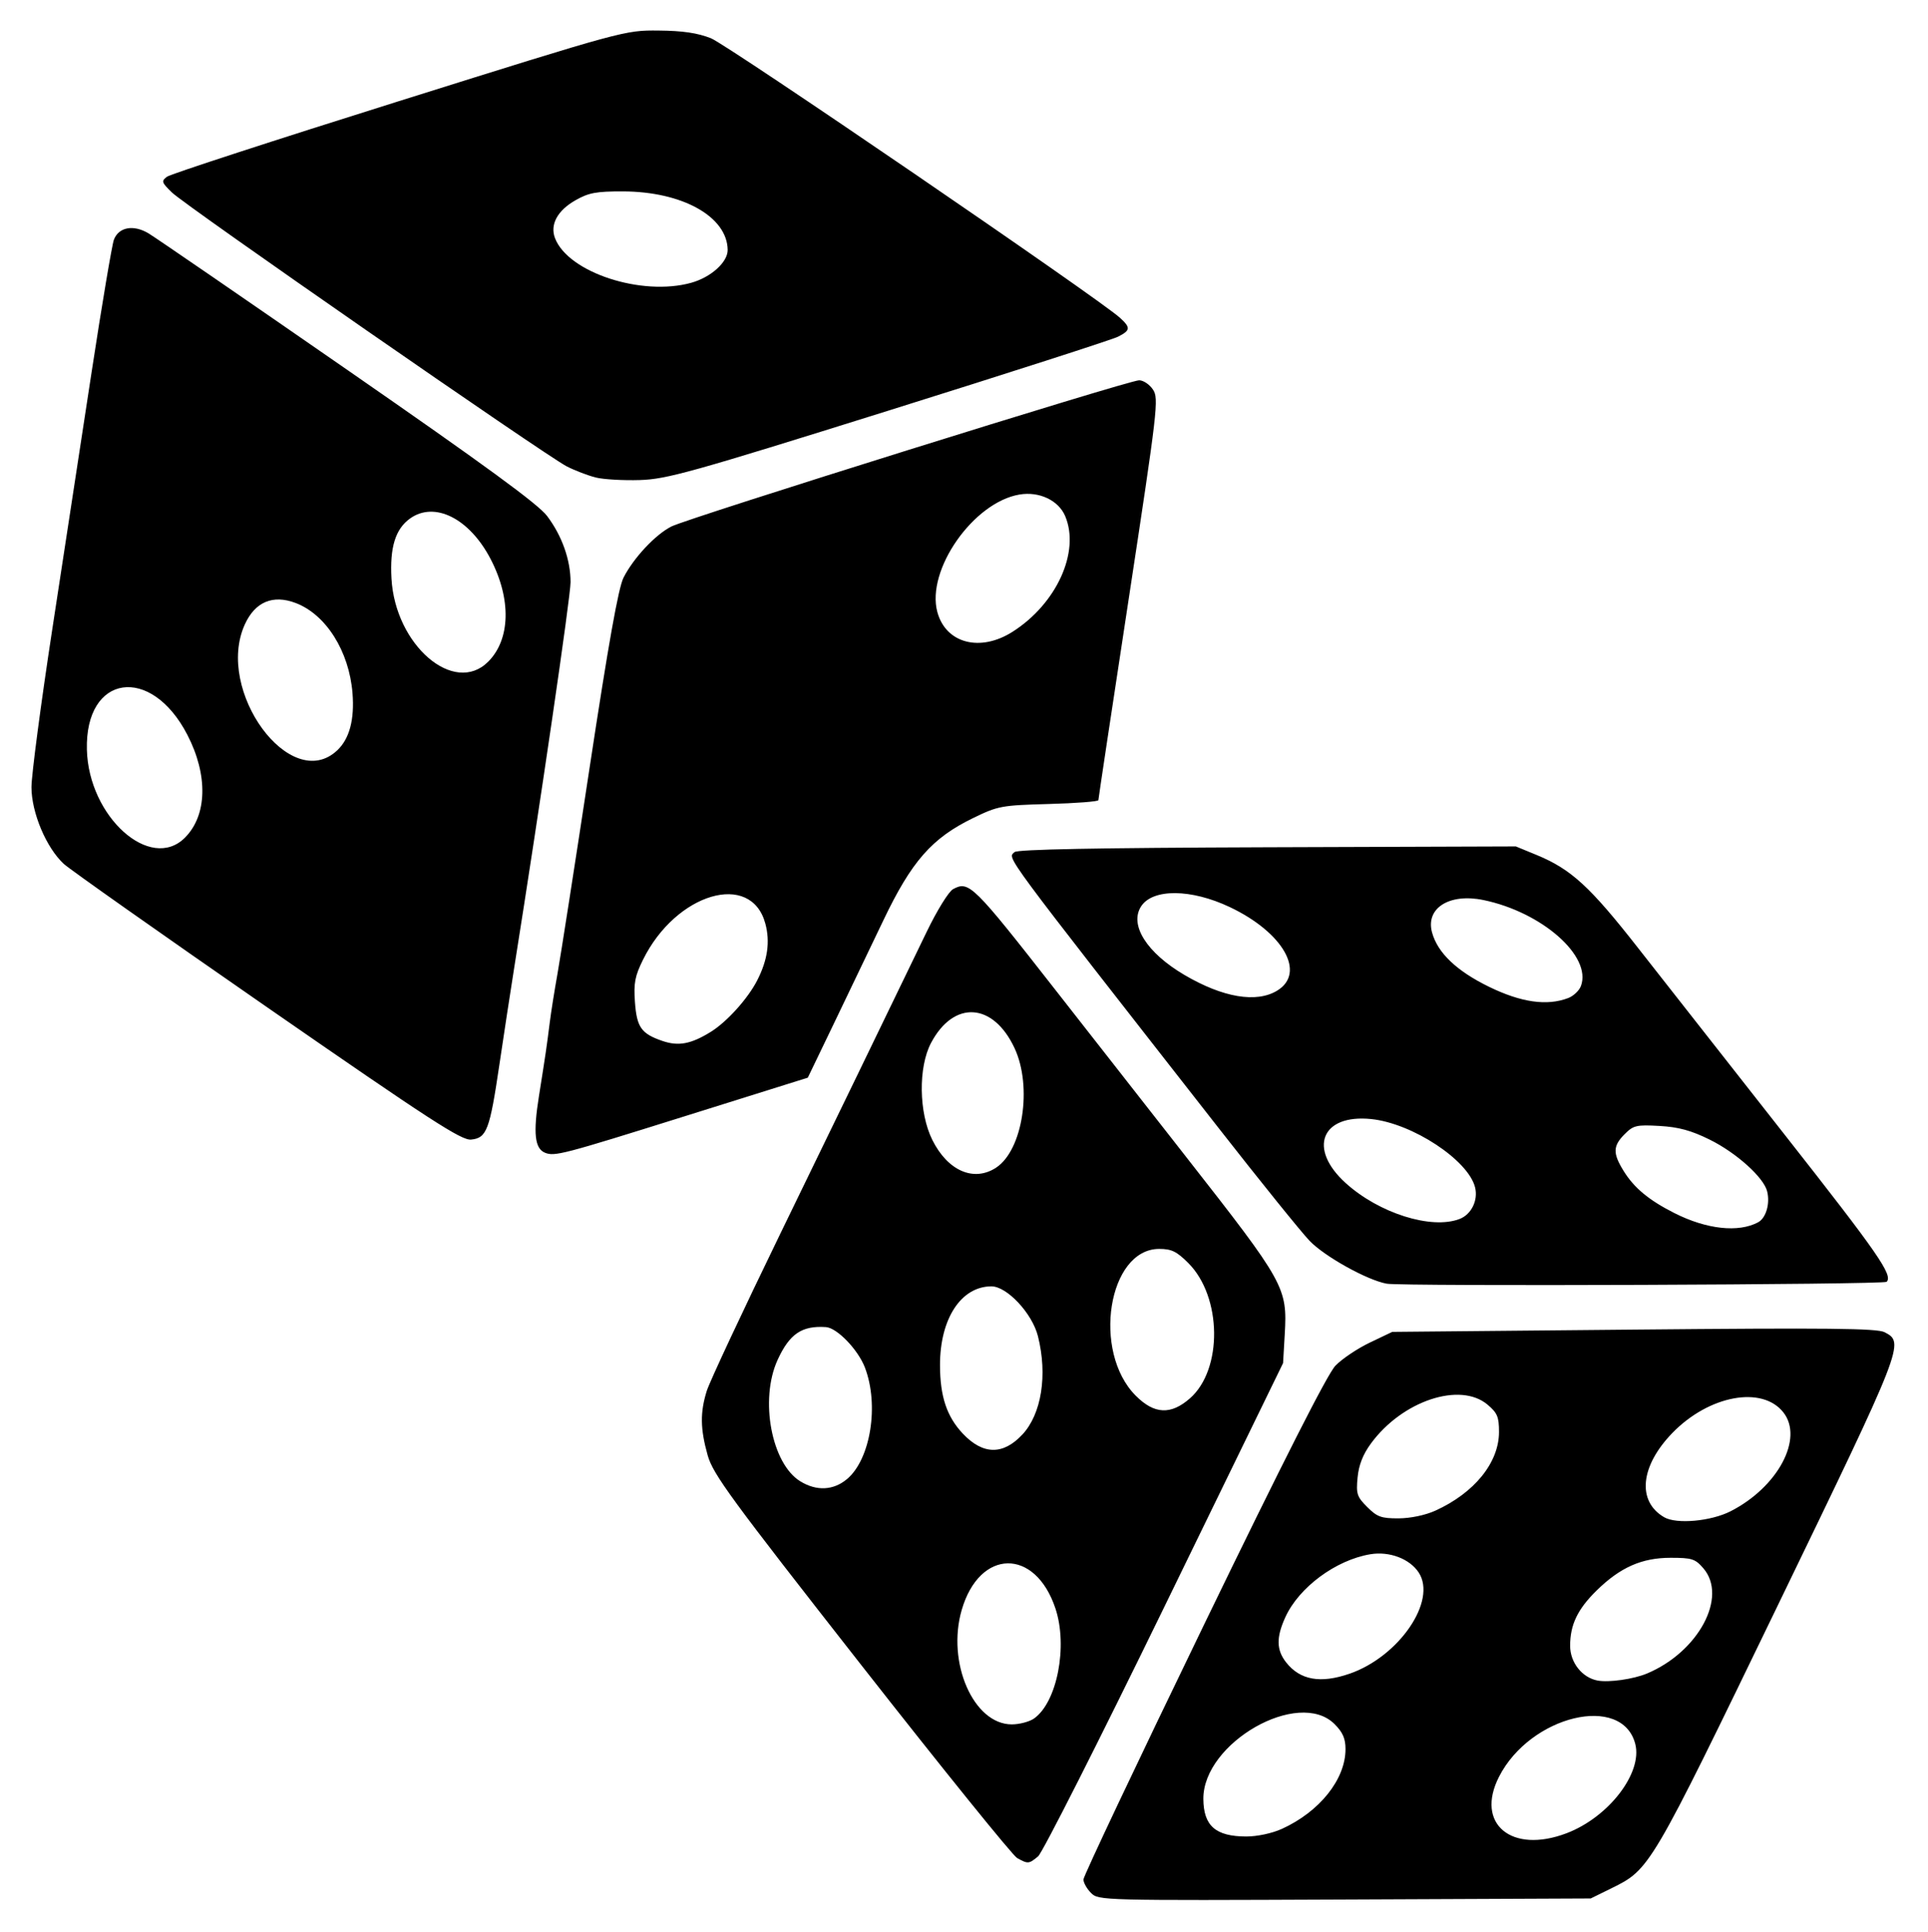 <?xml version="1.0" encoding="UTF-8" standalone="no"?>
<!-- Created with Inkscape (http://www.inkscape.org/) -->

<svg
   width="109.008mm"
   height="109.22mm"
   viewBox="0 0 109.008 109.22"
   version="1.1"
   id="svg5"
   inkscape:version="1.1 (c68e22c387, 2021-05-23)"
   sodipodi:docname="dessin_de.svg"
   inkscape:export-filename="C:\github\fabtronic\De-Electronique\Docs\dessin_de.png"
   inkscape:export-xdpi="96"
   inkscape:export-ydpi="96"
   xmlns:inkscape="http://www.inkscape.org/namespaces/inkscape"
   xmlns:sodipodi="http://sodipodi.sourceforge.net/DTD/sodipodi-0.dtd"
   xmlns="http://www.w3.org/2000/svg"
   xmlns:svg="http://www.w3.org/2000/svg">
  <sodipodi:namedview
     id="namedview7"
     pagecolor="#ffffff"
     bordercolor="#666666"
     borderopacity="1.0"
     inkscape:pageshadow="2"
     inkscape:pageopacity="0.0"
     inkscape:pagecheckerboard="0"
     inkscape:document-units="mm"
     showgrid="false"
     inkscape:zoom="2.0460067"
     inkscape:cx="183.28386"
     inkscape:cy="211.87614"
     inkscape:window-width="1920"
     inkscape:window-height="1001"
     inkscape:window-x="-9"
     inkscape:window-y="-9"
     inkscape:window-maximized="1"
     inkscape:current-layer="layer2" />
  <defs
     id="defs2" />
  <g
     inkscape:groupmode="layer"
     id="layer2"
     inkscape:label="Calque De">
    <path
       style="fill:#000000;stroke-width:0.212"
       d="m 61.688,107.021 c -0.237,-0.237 -0.431,-0.581 -0.431,-0.764 0,-0.184 3.054,-6.637 6.786,-14.34 4.538,-9.366 7.01,-14.239 7.461,-14.707 0.371,-0.385 1.247,-0.973 1.945,-1.306 l 1.27,-0.606 13.652,-0.128 c 10.966,-0.103 13.757,-0.074 14.182,0.147 1.142,0.592 1.1,0.699 -6.033,15.436 -7.223,14.922 -7.227,14.928 -9.417,16.005 l -1.165,0.573 -13.91,0.06 c -13.746,0.059 -13.915,0.055 -14.34,-0.37 z m 26.884,-3.378 c 2.375,-0.902 4.302,-3.402 3.887,-5.04 -0.729,-2.871 -5.934,-1.624 -7.705,1.846 -1.356,2.659 0.7,4.379 3.818,3.194 z M 72.464,103.403 c 2.145,-0.973 3.61,-2.806 3.61,-4.516 0,-0.598 -0.154,-0.95 -0.619,-1.415 -2.03,-2.03 -7.44,1.057 -7.418,4.233 0.011,1.523 0.693,2.119 2.427,2.122 0.612,0.001 1.455,-0.178 1.999,-0.425 z m 20.65,-8.788 c 2.914,-1.219 4.585,-4.333 3.193,-5.951 -0.46,-0.535 -0.645,-0.594 -1.852,-0.594 -1.627,0 -2.849,0.54 -4.183,1.849 -1.078,1.058 -1.498,1.935 -1.498,3.128 0,0.943 0.677,1.799 1.552,1.963 0.637,0.12 2.028,-0.078 2.787,-0.395 z m -16.812,0.01 c 2.8,-0.969 4.958,-4.125 3.911,-5.722 -0.51,-0.779 -1.659,-1.213 -2.736,-1.033 -1.953,0.326 -4.04,1.873 -4.808,3.565 -0.518,1.14 -0.504,1.847 0.049,2.55 0.787,1.001 1.943,1.207 3.584,0.639 z m 21.547,-9.187 c 2.672,-1.363 4.14,-4.115 2.982,-5.588 -1.2,-1.526 -4.209,-0.968 -6.277,1.164 -1.818,1.874 -2.011,3.863 -0.463,4.763 0.699,0.406 2.641,0.231 3.759,-0.339 z m -16.7,-0.03 c 2.214,-1.004 3.604,-2.722 3.604,-4.452 0,-0.855 -0.094,-1.077 -0.651,-1.546 -1.549,-1.303 -4.815,-0.217 -6.585,2.191 -0.457,0.622 -0.691,1.216 -0.76,1.927 -0.089,0.928 -0.036,1.092 0.546,1.673 0.559,0.559 0.795,0.644 1.772,0.64 0.671,-0.003 1.51,-0.178 2.074,-0.434 z M 57.51,105.046 c -0.257,-0.143 -4.223,-5.053 -8.814,-10.911 -7.407,-9.451 -8.385,-10.788 -8.687,-11.865 -0.417,-1.487 -0.43,-2.421 -0.048,-3.639 0.161,-0.513 2.029,-4.505 4.151,-8.871 3.505,-7.21 5.223,-10.751 8.287,-17.09 0.584,-1.208 1.243,-2.272 1.488,-2.403 0.902,-0.483 1.119,-0.268 5.835,5.762 1.309,1.673 4.617,5.9 7.353,9.392 5.576,7.118 5.716,7.37 5.563,10.016 l -0.094,1.626 -6.702,13.758 c -3.686,7.567 -6.903,13.925 -7.148,14.129 -0.523,0.433 -0.57,0.437 -1.184,0.096 z m 0.952,-7.889 c 1.304,-0.914 1.922,-4.082 1.213,-6.218 -1.143,-3.443 -4.29,-3.396 -5.3,0.078 -0.863,2.97 0.668,6.471 2.831,6.471 0.431,0 0.996,-0.149 1.257,-0.331 z M 47.891,83.619 c 1.33,-1.119 1.822,-4.18 1.012,-6.301 -0.387,-1.014 -1.575,-2.248 -2.205,-2.29 -1.363,-0.091 -2.058,0.381 -2.733,1.855 -1.026,2.241 -0.345,5.872 1.288,6.867 0.92,0.561 1.871,0.514 2.638,-0.132 z m 9.911,-2.513 c 1.086,-1.165 1.436,-3.369 0.882,-5.567 -0.325,-1.289 -1.751,-2.815 -2.63,-2.814 -1.714,0.002 -2.907,1.826 -2.907,4.444 6.35e-4,1.774 0.382,2.92 1.294,3.885 1.134,1.2 2.273,1.218 3.36,0.051 z m 9.478,-2.051 c 1.86,-1.633 1.81,-5.744 -0.093,-7.647 -0.658,-0.658 -0.949,-0.8 -1.646,-0.8 -2.889,0 -3.815,5.81 -1.323,8.302 1.049,1.049 1.982,1.093 3.062,0.145 z M 56.321,66.012 c 1.504,-0.986 2.058,-4.57 1.043,-6.75 -1.205,-2.588 -3.439,-2.73 -4.724,-0.299 -0.728,1.377 -0.693,3.946 0.074,5.486 0.872,1.75 2.347,2.389 3.607,1.564 z m 22.082,6.562 C 77.296,72.374 74.883,71.031 74.038,70.145 73.559,69.643 71.23,66.755 68.863,63.728 56.445,47.847 56.973,48.561 57.359,48.174 c 0.155,-0.155 4.646,-0.241 14.286,-0.274 l 14.06,-0.047 1.164,0.479 c 1.957,0.806 3.025,1.784 5.753,5.27 1.434,1.833 5.158,6.576 8.274,10.539 5.311,6.755 6.143,7.956 5.772,8.327 -0.161,0.162 -27.396,0.263 -28.265,0.106 z m 21.002,-3.474 c 0.445,-0.238 0.682,-1.054 0.509,-1.746 -0.199,-0.795 -1.748,-2.186 -3.263,-2.932 -1.043,-0.514 -1.75,-0.705 -2.821,-0.766 -1.307,-0.074 -1.476,-0.034 -1.972,0.462 -0.666,0.666 -0.679,1.079 -0.065,2.073 0.597,0.968 1.432,1.661 2.879,2.392 1.82,0.919 3.617,1.116 4.734,0.518 z m -16.885,-0.183 c 0.67,-0.255 1.064,-1.058 0.879,-1.793 -0.387,-1.54 -3.546,-3.617 -5.866,-3.857 -2.825,-0.292 -3.606,1.669 -1.443,3.623 1.885,1.703 4.835,2.633 6.429,2.027 z m 6.141,-12.49 c 0.302,-0.115 0.628,-0.423 0.725,-0.686 0.623,-1.683 -2.204,-4.173 -5.515,-4.857 -1.928,-0.398 -3.282,0.458 -2.903,1.836 0.316,1.152 1.39,2.175 3.218,3.067 1.818,0.887 3.276,1.096 4.474,0.64 z M 72.211,56.005 c 1.645,-1.003 0.344,-3.292 -2.686,-4.726 -2.178,-1.031 -4.343,-1.05 -5.003,-0.044 -0.686,1.048 0.309,2.628 2.447,3.885 2.174,1.278 4.071,1.599 5.242,0.885 z m -41.395,9.166 c -0.584,-0.234 -0.678,-1.107 -0.345,-3.199 0.386,-2.429 0.438,-2.781 0.612,-4.17 0.073,-0.582 0.27,-1.82 0.437,-2.752 0.168,-0.931 0.985,-6.17 1.815,-11.642 1.067,-7.03 1.63,-10.184 1.919,-10.752 0.566,-1.112 1.803,-2.434 2.704,-2.89 0.958,-0.484 25.856,-8.266 26.447,-8.266 0.242,0 0.596,0.239 0.787,0.531 0.33,0.504 0.26,1.106 -1.371,11.8 -0.946,6.198 -1.719,11.331 -1.719,11.407 6.1e-5,0.076 -1.262,0.173 -2.804,0.216 -2.68,0.074 -2.87,0.11 -4.28,0.795 -2.328,1.131 -3.479,2.443 -5.073,5.781 -0.737,1.544 -2,4.177 -2.806,5.852 l -1.467,3.045 -6.972,2.185 c -6.892,2.16 -7.34,2.277 -7.885,2.059 z m 9.367,-6.832 c 0.916,-0.566 2.103,-1.883 2.632,-2.919 0.588,-1.153 0.734,-2.175 0.457,-3.204 -0.804,-2.986 -5.052,-1.732 -6.916,2.041 -0.458,0.927 -0.534,1.325 -0.457,2.388 0.104,1.435 0.356,1.793 1.551,2.204 0.908,0.312 1.617,0.18 2.733,-0.51 z M 57.247,35.719 c 2.487,-1.58 3.825,-4.509 2.982,-6.531 -0.375,-0.9 -1.468,-1.418 -2.589,-1.229 -2.607,0.44 -5.284,4.267 -4.644,6.641 0.478,1.773 2.418,2.284 4.251,1.119 z M 15.103,56.946 C 9.114,52.796 3.939,49.148 3.605,48.839 2.613,47.922 1.78,45.943 1.779,44.503 1.779,43.824 2.306,39.824 2.95,35.613 3.594,31.402 4.599,24.829 5.184,21.006 c 0.585,-3.823 1.151,-7.178 1.256,-7.455 0.271,-0.712 1.103,-0.867 1.951,-0.362 0.38,0.226 5.453,3.71 11.274,7.743 7.757,5.374 10.765,7.573 11.265,8.237 0.847,1.125 1.329,2.485 1.329,3.746 0,0.815 -1.722,12.598 -3.173,21.712 -0.222,1.397 -0.608,3.921 -0.858,5.609 -0.54,3.651 -0.712,4.104 -1.591,4.191 -0.548,0.054 -2.28,-1.07 -11.534,-7.481 z m -4.647,-9.588 c 1.263,-1.263 1.316,-3.537 0.135,-5.819 -2.058,-3.975 -5.788,-3.422 -5.679,0.843 0.096,3.794 3.591,6.93 5.545,4.976 z m 8.61,-4.936 c 0.693,-0.651 0.984,-1.741 0.864,-3.237 -0.19,-2.365 -1.496,-4.439 -3.207,-5.092 -1.292,-0.493 -2.301,-0.069 -2.882,1.212 -1.698,3.741 2.594,9.589 5.225,7.117 z m 8.535,-5.012 c 1.263,-1.263 1.316,-3.542 0.136,-5.808 -1.193,-2.289 -3.16,-3.28 -4.549,-2.291 -0.831,0.592 -1.154,1.633 -1.054,3.401 0.213,3.764 3.541,6.624 5.467,4.698 z M 33.685,26.995 C 33.246,26.887 32.508,26.604 32.044,26.367 30.856,25.761 10.488,11.633 9.717,10.879 9.134,10.311 9.111,10.237 9.443,9.99 9.641,9.842 15.547,7.918 22.566,5.715 35.299,1.719 35.333,1.71 37.233,1.727 c 1.371,0.012 2.202,0.135 2.967,0.437 0.943,0.374 21.927,14.715 23.121,15.802 0.615,0.56 0.6,0.709 -0.106,1.069 -0.32,0.163 -6.154,2.041 -12.965,4.174 -11.18,3.501 -12.547,3.883 -14.076,3.931 -0.931,0.029 -2.052,-0.035 -2.49,-0.144 z M 39.079,15.988 c 1.121,-0.311 2.072,-1.17 2.063,-1.862 -0.025,-1.88 -2.561,-3.296 -5.919,-3.305 -1.513,-0.004 -1.94,0.076 -2.686,0.501 -1.025,0.584 -1.453,1.38 -1.155,2.149 0.752,1.938 4.898,3.294 7.697,2.517 z"
       id="path1039-7" />
  </g>
</svg>
